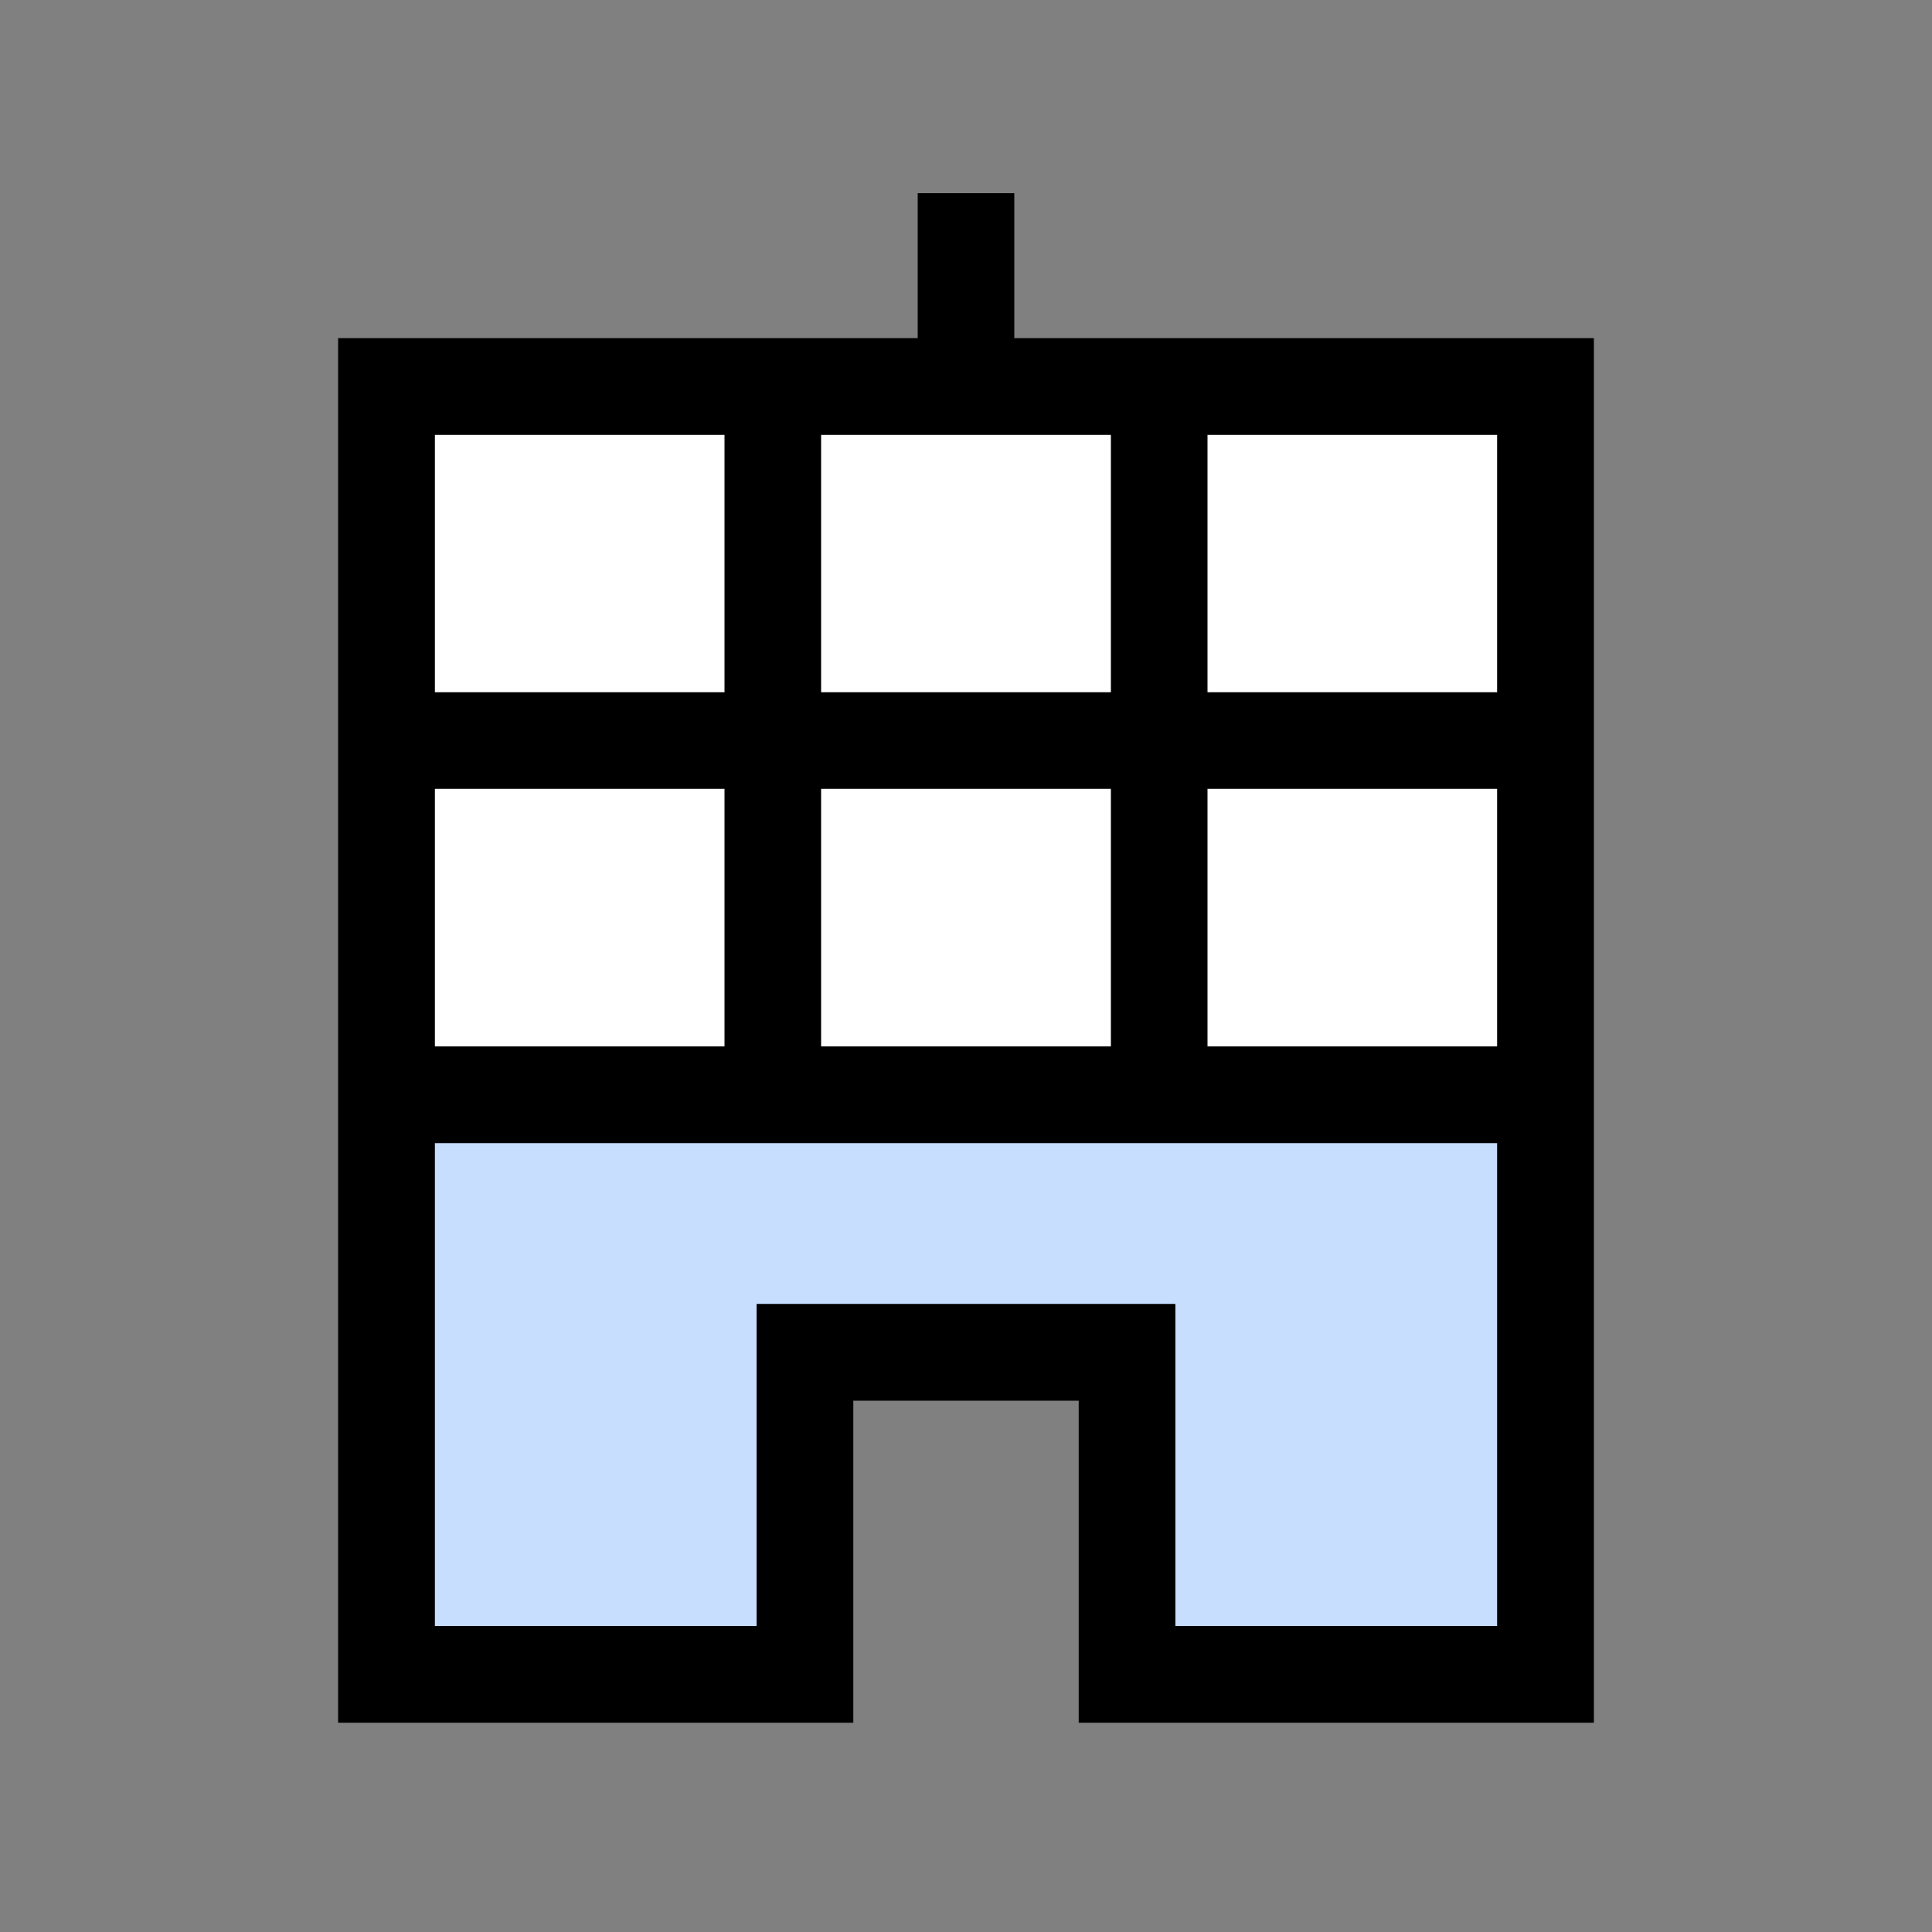 <svg width="40" height="40" viewBox="0 0 40 40" fill="none" xmlns="http://www.w3.org/2000/svg">
<rect x="0" y="0" width="40" height="40" fill="#808080" stroke="none"/>
<path d="M16.667 27.5H16.167V28V34.167H8.5V8.5H31.5V34.167H23.833V28V27.5H23.333H16.667Z" fill="#C8DEFF" stroke="black"/>
<path d="M8.5 8.5H31.5V22.167H8.5V8.5Z" fill="white" stroke="black"/>
<path d="M8 8V34.667H16.667V28H23.333V34.667H32V8H8Z" stroke="black" stroke-width="2"/>
<path d="M20 4V8" stroke="black" stroke-width="2"/>
<path d="M8.667 22.668H31.334" stroke="black" stroke-width="2"/>
<path d="M16 8V22.667" stroke="black" stroke-width="2"/>
<path d="M24 8V22.667" stroke="black" stroke-width="2"/>
<path d="M8 15.332H32" stroke="black" stroke-width="2"/>
</svg>
